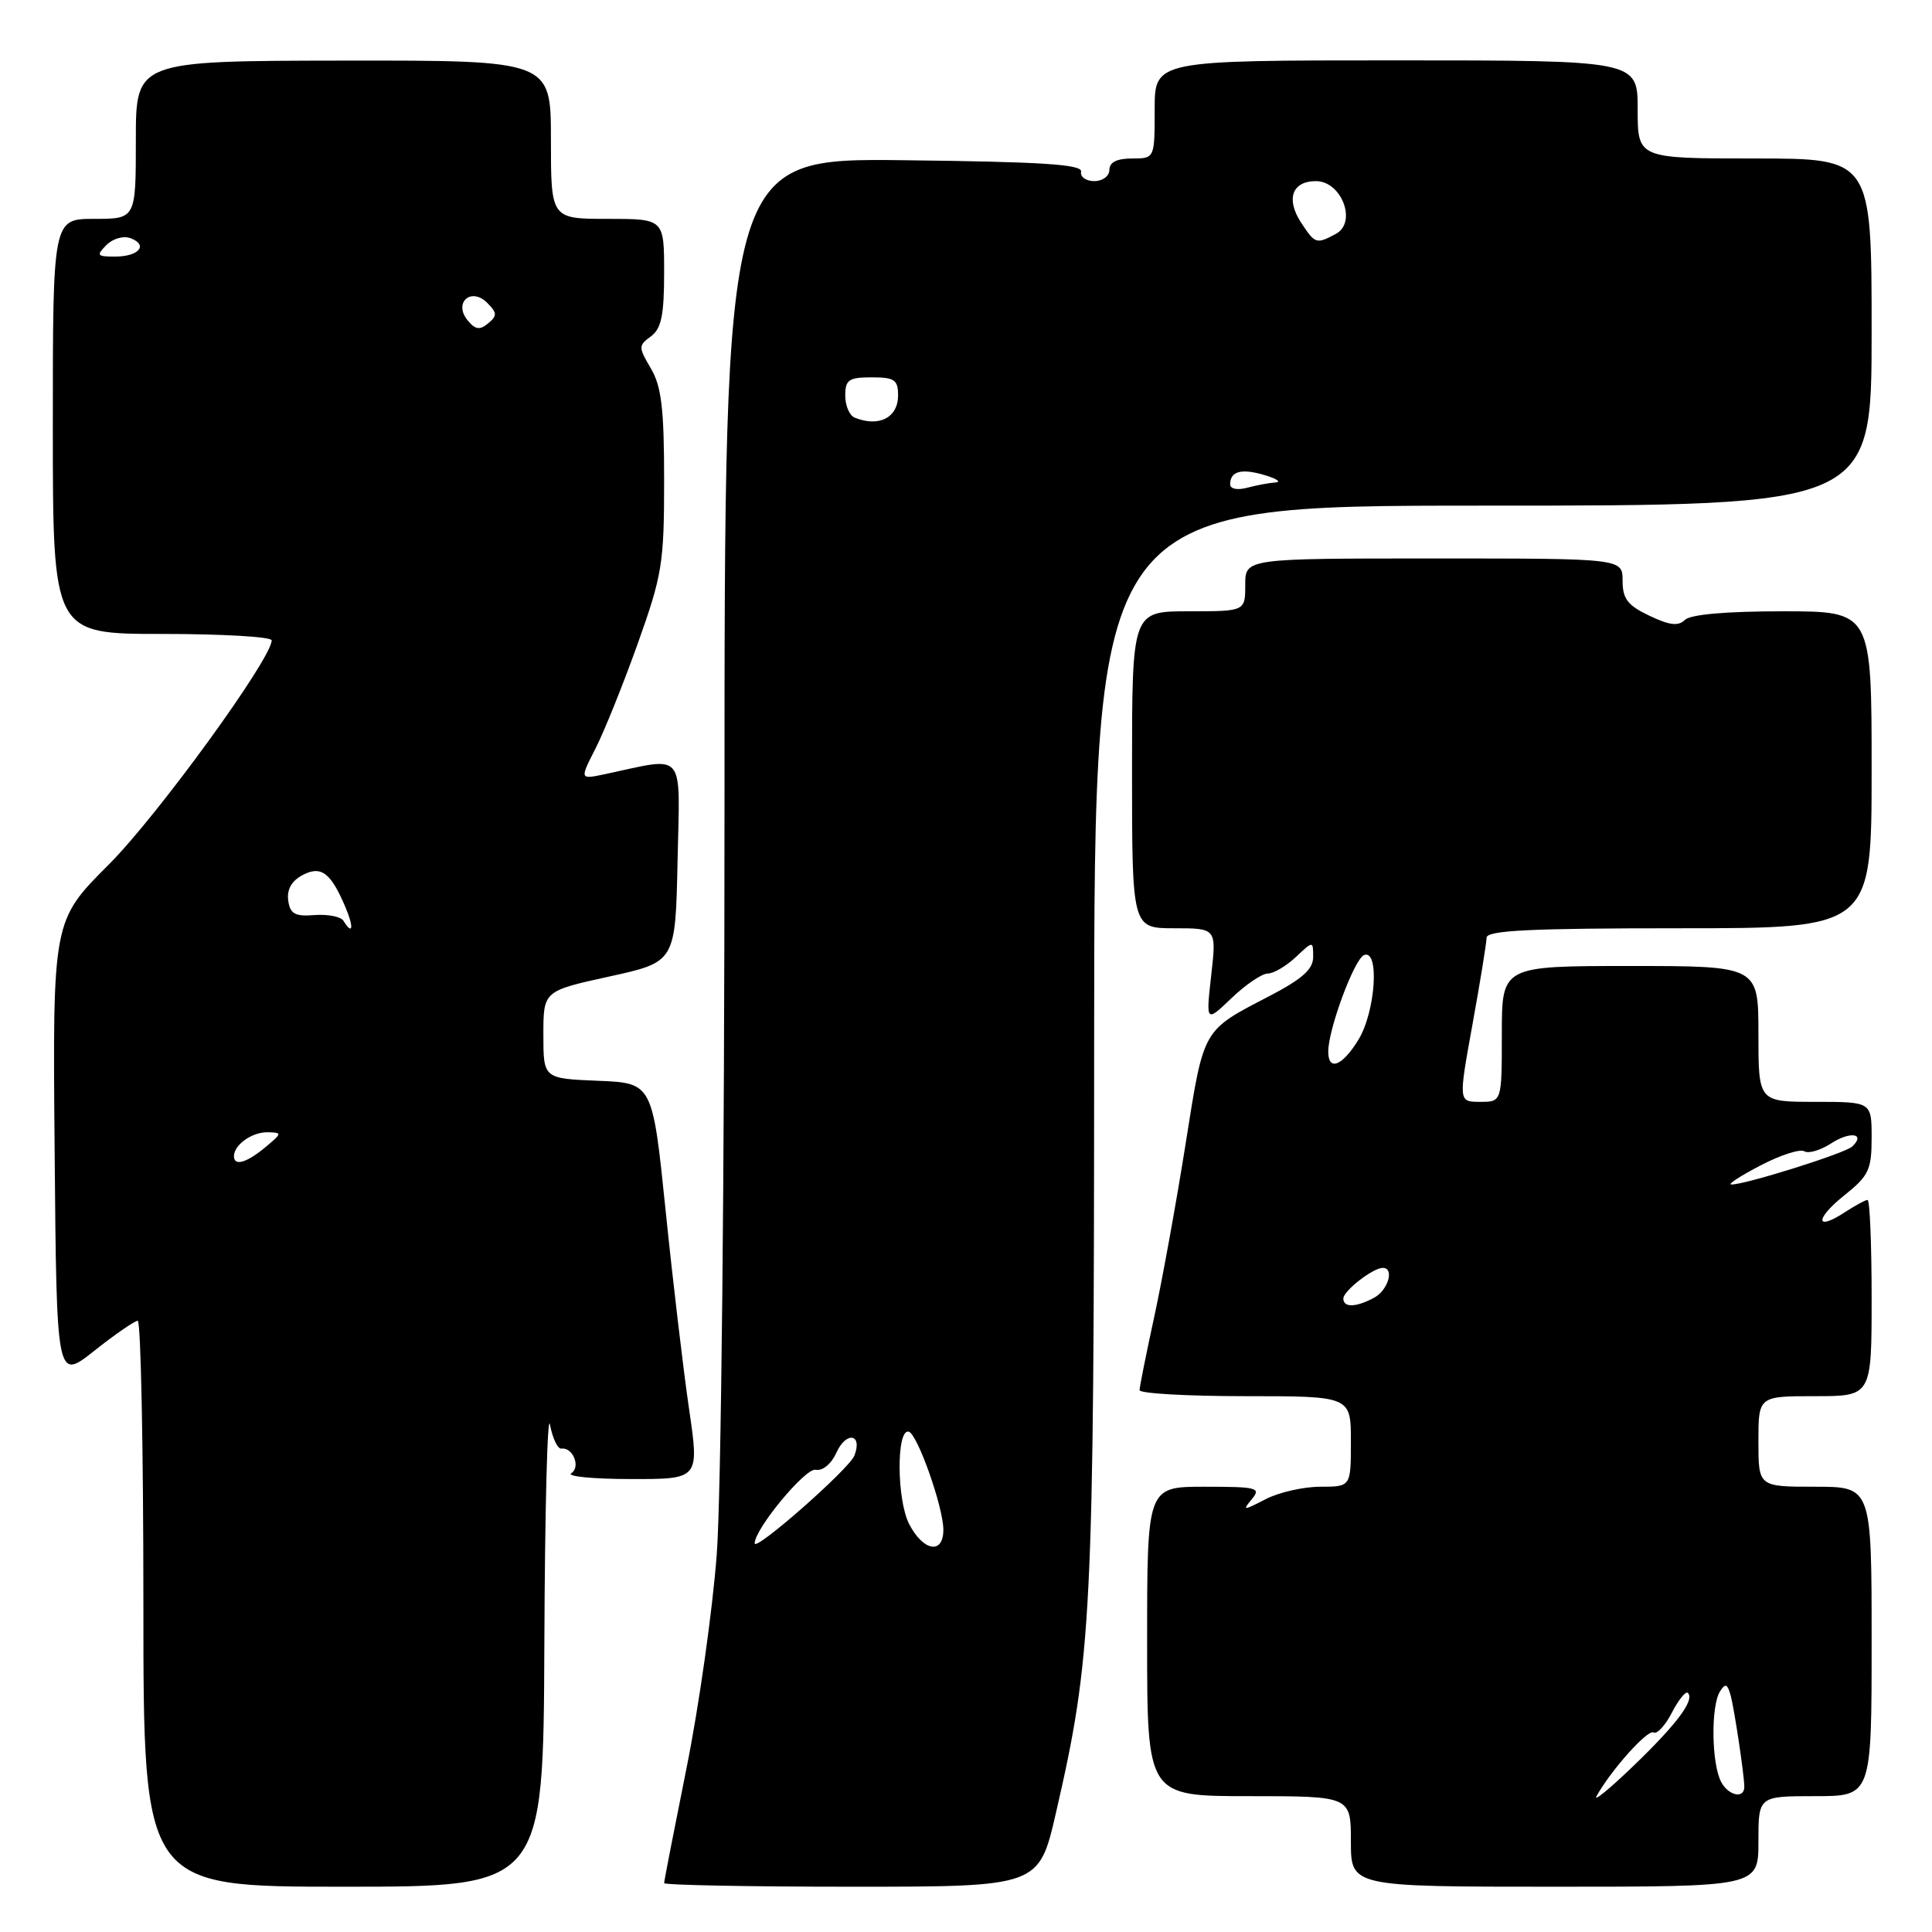 <?xml version="1.0" encoding="UTF-8" standalone="no"?>
<!DOCTYPE svg PUBLIC "-//W3C//DTD SVG 1.1//EN" "http://www.w3.org/Graphics/SVG/1.1/DTD/svg11.dtd" >
<svg xmlns="http://www.w3.org/2000/svg" xmlns:xlink="http://www.w3.org/1999/xlink" version="1.1" viewBox="0 0 256 256">
 <g >
 <path fill="currentColor"
d=" M 72.13 217.75 C 72.20 200.01 72.54 186.98 72.88 188.79 C 73.22 190.60 73.90 192.02 74.39 191.95 C 75.91 191.74 76.98 194.39 75.70 195.21 C 75.04 195.63 78.59 195.98 83.58 195.98 C 92.67 196.00 92.67 196.00 91.30 186.67 C 90.55 181.54 89.15 169.73 88.20 160.42 C 86.46 143.50 86.46 143.50 79.23 143.21 C 72.00 142.91 72.00 142.91 72.00 137.11 C 72.00 131.31 72.00 131.31 80.75 129.39 C 89.50 127.47 89.50 127.47 89.78 114.10 C 90.09 99.19 91.00 100.28 80.16 102.58 C 76.81 103.29 76.81 103.29 78.91 99.18 C 80.06 96.92 82.58 90.67 84.50 85.29 C 87.75 76.19 88.00 74.66 88.00 63.65 C 88.00 54.17 87.65 51.21 86.25 48.83 C 84.58 45.99 84.58 45.79 86.25 44.57 C 87.63 43.55 88.00 41.78 88.00 36.14 C 88.00 29.00 88.00 29.00 80.50 29.00 C 73.00 29.00 73.00 29.00 73.00 18.50 C 73.00 8.00 73.00 8.00 45.50 8.03 C 18.00 8.07 18.00 8.07 18.00 18.53 C 18.00 29.00 18.00 29.00 12.50 29.00 C 7.00 29.00 7.00 29.00 7.00 56.50 C 7.00 84.00 7.00 84.00 21.50 84.00 C 29.48 84.00 36.00 84.38 36.00 84.85 C 36.00 87.27 20.86 108.11 14.41 114.56 C 6.97 122.00 6.97 122.00 7.24 152.47 C 7.50 182.95 7.50 182.95 12.50 178.98 C 15.25 176.80 17.84 175.02 18.25 175.01 C 18.66 175.00 19.00 191.88 19.00 212.50 C 19.00 250.00 19.00 250.00 45.50 250.00 C 72.00 250.00 72.00 250.00 72.13 217.75 Z  M 139.91 240.25 C 144.69 219.50 144.96 214.02 144.98 138.25 C 145.00 67.00 145.00 67.00 196.50 67.00 C 248.00 67.00 248.00 67.00 248.00 44.00 C 248.00 21.00 248.00 21.00 232.50 21.00 C 217.00 21.00 217.00 21.00 217.00 14.50 C 217.00 8.00 217.00 8.00 185.00 8.00 C 153.00 8.00 153.00 8.00 153.00 14.50 C 153.00 21.00 153.00 21.00 150.00 21.00 C 148.00 21.00 147.00 21.50 147.00 22.50 C 147.00 23.33 146.11 24.00 145.00 24.00 C 143.90 24.00 143.11 23.44 143.25 22.75 C 143.44 21.78 138.10 21.44 119.75 21.23 C 96.00 20.96 96.00 20.96 96.00 106.73 C 96.00 155.79 95.56 198.28 94.97 206.00 C 94.41 213.43 92.61 226.14 90.97 234.27 C 89.34 242.39 88.00 249.25 88.00 249.52 C 88.00 249.78 99.17 250.00 112.83 250.00 C 137.66 250.00 137.66 250.00 139.91 240.25 Z  M 233.00 244.00 C 233.00 238.00 233.00 238.00 240.50 238.00 C 248.00 238.00 248.00 238.00 248.00 217.50 C 248.00 197.00 248.00 197.00 240.50 197.00 C 233.00 197.00 233.00 197.00 233.00 191.00 C 233.00 185.00 233.00 185.00 240.50 185.00 C 248.00 185.00 248.00 185.00 248.00 172.00 C 248.00 164.85 247.76 159.00 247.46 159.00 C 247.17 159.00 245.81 159.74 244.43 160.64 C 240.49 163.22 240.49 161.49 244.43 158.35 C 247.62 155.80 248.00 155.00 248.00 150.75 C 248.00 146.00 248.00 146.00 240.50 146.00 C 233.00 146.00 233.00 146.00 233.00 137.00 C 233.00 128.00 233.00 128.00 216.00 128.00 C 199.00 128.00 199.00 128.00 199.00 137.00 C 199.00 146.00 199.00 146.00 196.13 146.00 C 193.25 146.00 193.25 146.00 195.11 135.75 C 196.13 130.11 196.97 124.94 196.98 124.25 C 197.00 123.28 202.78 123.00 222.50 123.00 C 248.00 123.00 248.00 123.00 248.00 102.00 C 248.00 81.00 248.00 81.00 236.20 81.00 C 228.69 81.00 223.98 81.42 223.26 82.14 C 222.40 83.00 221.22 82.86 218.56 81.59 C 215.67 80.22 215.00 79.35 215.00 76.95 C 215.00 74.00 215.00 74.00 190.00 74.00 C 165.00 74.00 165.00 74.00 165.00 77.50 C 165.00 81.00 165.00 81.00 157.50 81.00 C 150.00 81.00 150.00 81.00 150.00 102.00 C 150.00 123.00 150.00 123.00 155.60 123.00 C 161.20 123.00 161.20 123.00 160.49 129.25 C 159.79 135.50 159.79 135.50 163.19 132.25 C 165.06 130.46 167.22 129.00 167.98 129.00 C 168.75 129.00 170.41 128.02 171.69 126.83 C 174.00 124.65 174.00 124.65 174.00 126.81 C 174.00 128.43 172.55 129.72 168.25 131.96 C 159.25 136.64 159.55 136.12 157.11 151.50 C 155.89 159.20 154.02 169.53 152.95 174.45 C 151.88 179.38 151.00 183.76 151.00 184.20 C 151.00 184.64 157.30 185.00 165.00 185.00 C 179.00 185.00 179.00 185.00 179.00 191.00 C 179.00 197.00 179.00 197.00 174.95 197.00 C 172.72 197.00 169.46 197.74 167.70 198.65 C 164.72 200.19 164.60 200.19 165.87 198.65 C 167.13 197.14 166.60 197.00 159.62 197.00 C 152.00 197.00 152.00 197.00 152.00 217.50 C 152.00 238.00 152.00 238.00 165.50 238.00 C 179.00 238.00 179.00 238.00 179.00 244.00 C 179.00 250.00 179.00 250.00 206.00 250.00 C 233.00 250.00 233.00 250.00 233.00 244.00 Z  M 31.00 153.20 C 31.00 151.70 33.39 150.00 35.45 150.03 C 37.42 150.07 37.40 150.15 35.14 152.03 C 32.67 154.09 31.00 154.56 31.00 153.20 Z  M 45.50 122.00 C 45.16 121.46 43.45 121.12 41.69 121.25 C 39.08 121.46 38.44 121.10 38.19 119.32 C 37.99 117.89 38.63 116.73 40.06 115.97 C 42.54 114.64 43.83 115.60 45.79 120.25 C 46.92 122.92 46.74 124.01 45.50 122.00 Z  M 61.98 42.47 C 60.04 40.13 62.41 37.98 64.56 40.13 C 65.88 41.45 65.90 41.84 64.68 42.85 C 63.58 43.77 62.98 43.68 61.98 42.47 Z  M 14.11 32.46 C 14.97 31.60 16.37 31.21 17.32 31.57 C 19.69 32.48 18.38 34.00 15.23 34.00 C 12.84 34.00 12.73 33.85 14.11 32.46 Z  M 100.00 204.50 C 100.00 202.59 106.73 194.47 108.07 194.75 C 108.99 194.94 110.14 194.00 110.83 192.48 C 112.13 189.61 114.33 189.98 113.21 192.88 C 112.52 194.65 100.00 205.66 100.00 204.50 Z  M 120.47 201.95 C 118.82 198.75 118.76 189.34 120.40 189.70 C 121.55 189.95 125.00 199.71 125.00 202.71 C 125.00 206.01 122.34 205.57 120.47 201.95 Z  M 163.00 64.18 C 163.00 62.43 164.50 62.03 167.59 62.96 C 169.19 63.44 169.82 63.87 169.00 63.93 C 168.18 63.98 166.49 64.30 165.25 64.63 C 163.95 64.98 163.00 64.78 163.00 64.18 Z  M 113.25 55.34 C 112.56 55.06 112.00 53.75 112.00 52.42 C 112.00 50.32 112.47 50.00 115.50 50.00 C 118.52 50.00 119.00 50.32 119.00 52.39 C 119.00 55.34 116.47 56.64 113.25 55.34 Z  M 172.41 29.51 C 170.36 26.38 171.20 24.00 174.37 24.00 C 177.78 24.00 179.85 29.48 177.01 30.99 C 174.42 32.38 174.26 32.33 172.41 29.51 Z  M 211.55 238.00 C 213.43 234.59 218.34 229.10 219.10 229.56 C 219.55 229.84 220.64 228.66 221.53 226.94 C 222.42 225.22 223.38 224.04 223.65 224.32 C 224.59 225.25 222.20 228.45 216.43 234.00 C 213.29 237.03 211.09 238.82 211.55 238.00 Z  M 228.07 236.13 C 226.78 233.73 226.68 226.05 227.91 224.12 C 228.61 223.01 228.89 223.11 229.31 224.62 C 229.79 226.35 231.10 235.02 231.13 236.72 C 231.17 238.38 229.06 237.98 228.07 236.13 Z  M 178.00 172.06 C 178.00 171.05 181.93 168.00 183.22 168.00 C 184.80 168.00 183.94 170.96 182.07 171.96 C 179.66 173.25 178.00 173.29 178.00 172.06 Z  M 233.29 154.42 C 235.92 153.05 238.52 152.21 239.08 152.55 C 239.63 152.89 241.23 152.42 242.63 151.51 C 245.13 149.87 247.26 150.18 245.43 151.92 C 244.49 152.82 231.04 157.04 229.39 156.95 C 228.90 156.93 230.65 155.79 233.29 154.42 Z  M 176.00 139.34 C 176.00 136.37 179.46 127.05 180.75 126.55 C 182.82 125.74 182.27 134.04 180.01 137.75 C 177.87 141.26 176.00 142.00 176.00 139.34 Z "/>
</g>
</svg>